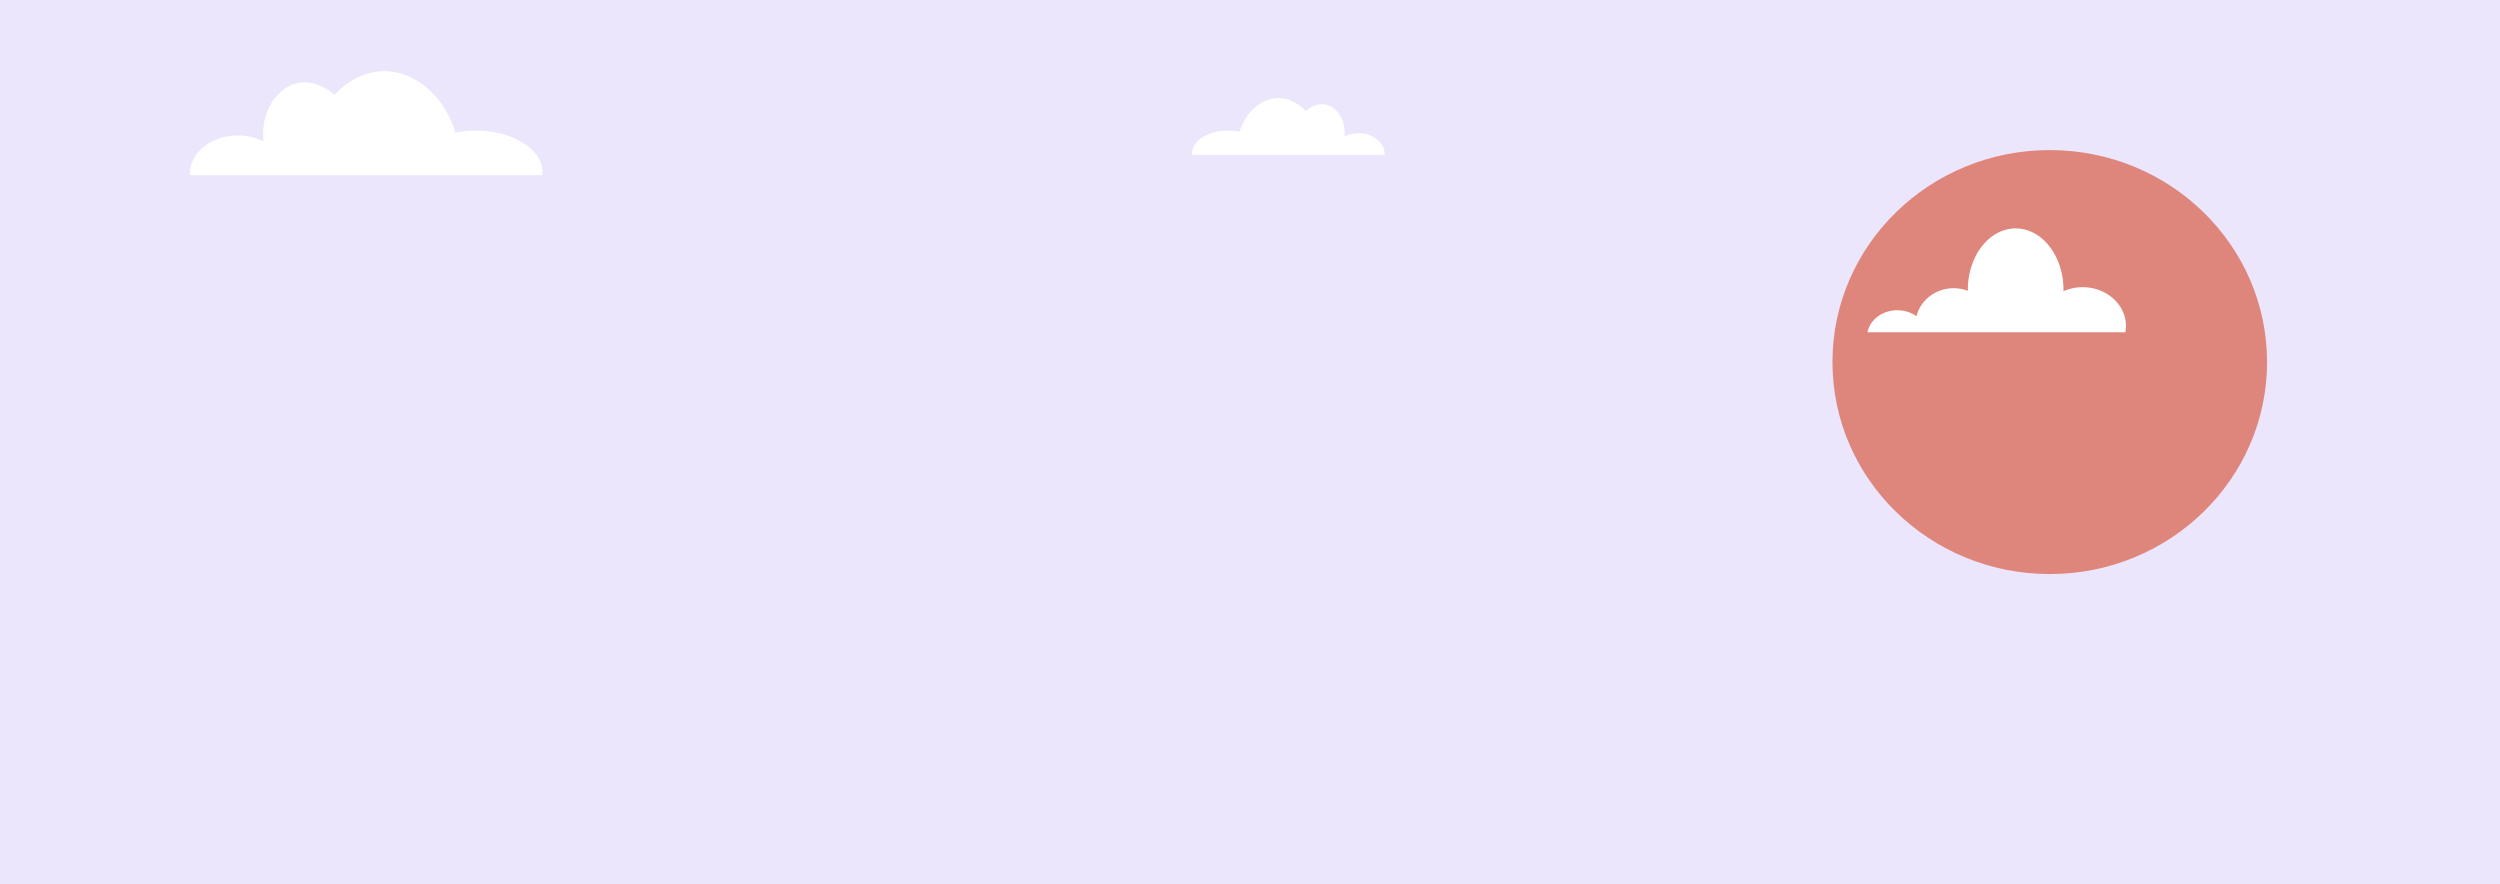 <svg xmlns="http://www.w3.org/2000/svg" viewBox="0 0 1364.72 482.7"><rect x="0" y="0" width="1364.72" height="482.7" fill="#333333" stroke="none"/><defs><style>.cls-1{fill:#ebe6fc;}.cls-2{fill:#da6e5b;opacity:0.8;}.cls-3{fill:#fff;}</style></defs><g id="Capa_2" data-name="Capa 2"><g id="imagenes"><rect class="cls-1" width="1364.72" height="482.7" transform="translate(1364.72 482.7) rotate(-180)"/><ellipse class="cls-2" cx="1118.94" cy="197.65" rx="118.62" ry="115.72"/><path class="cls-3" d="M103.63,95.65c0-.22,0-.44,0-.66,0-11.63,11.71-21.06,26.15-21.06a30.79,30.79,0,0,1,14.06,3.31c-1.68-15.8,7-29.18,18.23-31.81,10.43-2.45,19.31,5.26,20.53,6.36,2.6-2.82,12.36-12.7,26.6-12.94,16.93-.29,33.31,13.14,39.38,33.55a56.67,56.67,0,0,1,11.18-1.1c20.09,0,36.38,10.17,36.38,22.7a15.07,15.07,0,0,1-.11,1.65Z"/><path class="cls-3" d="M755.87,84.57c0-.12,0-.24,0-.36,0-6.35-6.39-11.49-14.28-11.49a16.85,16.85,0,0,0-7.68,1.8c.92-8.62-3.83-15.93-9.95-17.37-5.69-1.34-10.54,2.88-11.21,3.47-1.42-1.54-6.75-6.93-14.52-7.06-9.25-.16-18.19,7.18-21.5,18.32a30.88,30.88,0,0,0-6.11-.6c-11,0-19.86,5.55-19.86,12.39a6.69,6.69,0,0,0,.06.9Z"/><path class="cls-3" d="M1019.47,181.37c1.27-6.82,8.06-12,16.26-12a18,18,0,0,1,10.46,3.25c2.15-8.75,10.42-15.28,20.32-15.28a21.81,21.81,0,0,1,7.71,1.41c0-.19,0-.37,0-.55,0-18.51,11.68-33.51,26.1-33.51s26.11,15,26.11,33.51c0,.26,0,.52,0,.78a25.77,25.77,0,0,1,10.46-2.21c13.05,0,23.64,9.49,23.64,21.19a19.66,19.66,0,0,1-.34,3.44Z"/></g></g></svg>